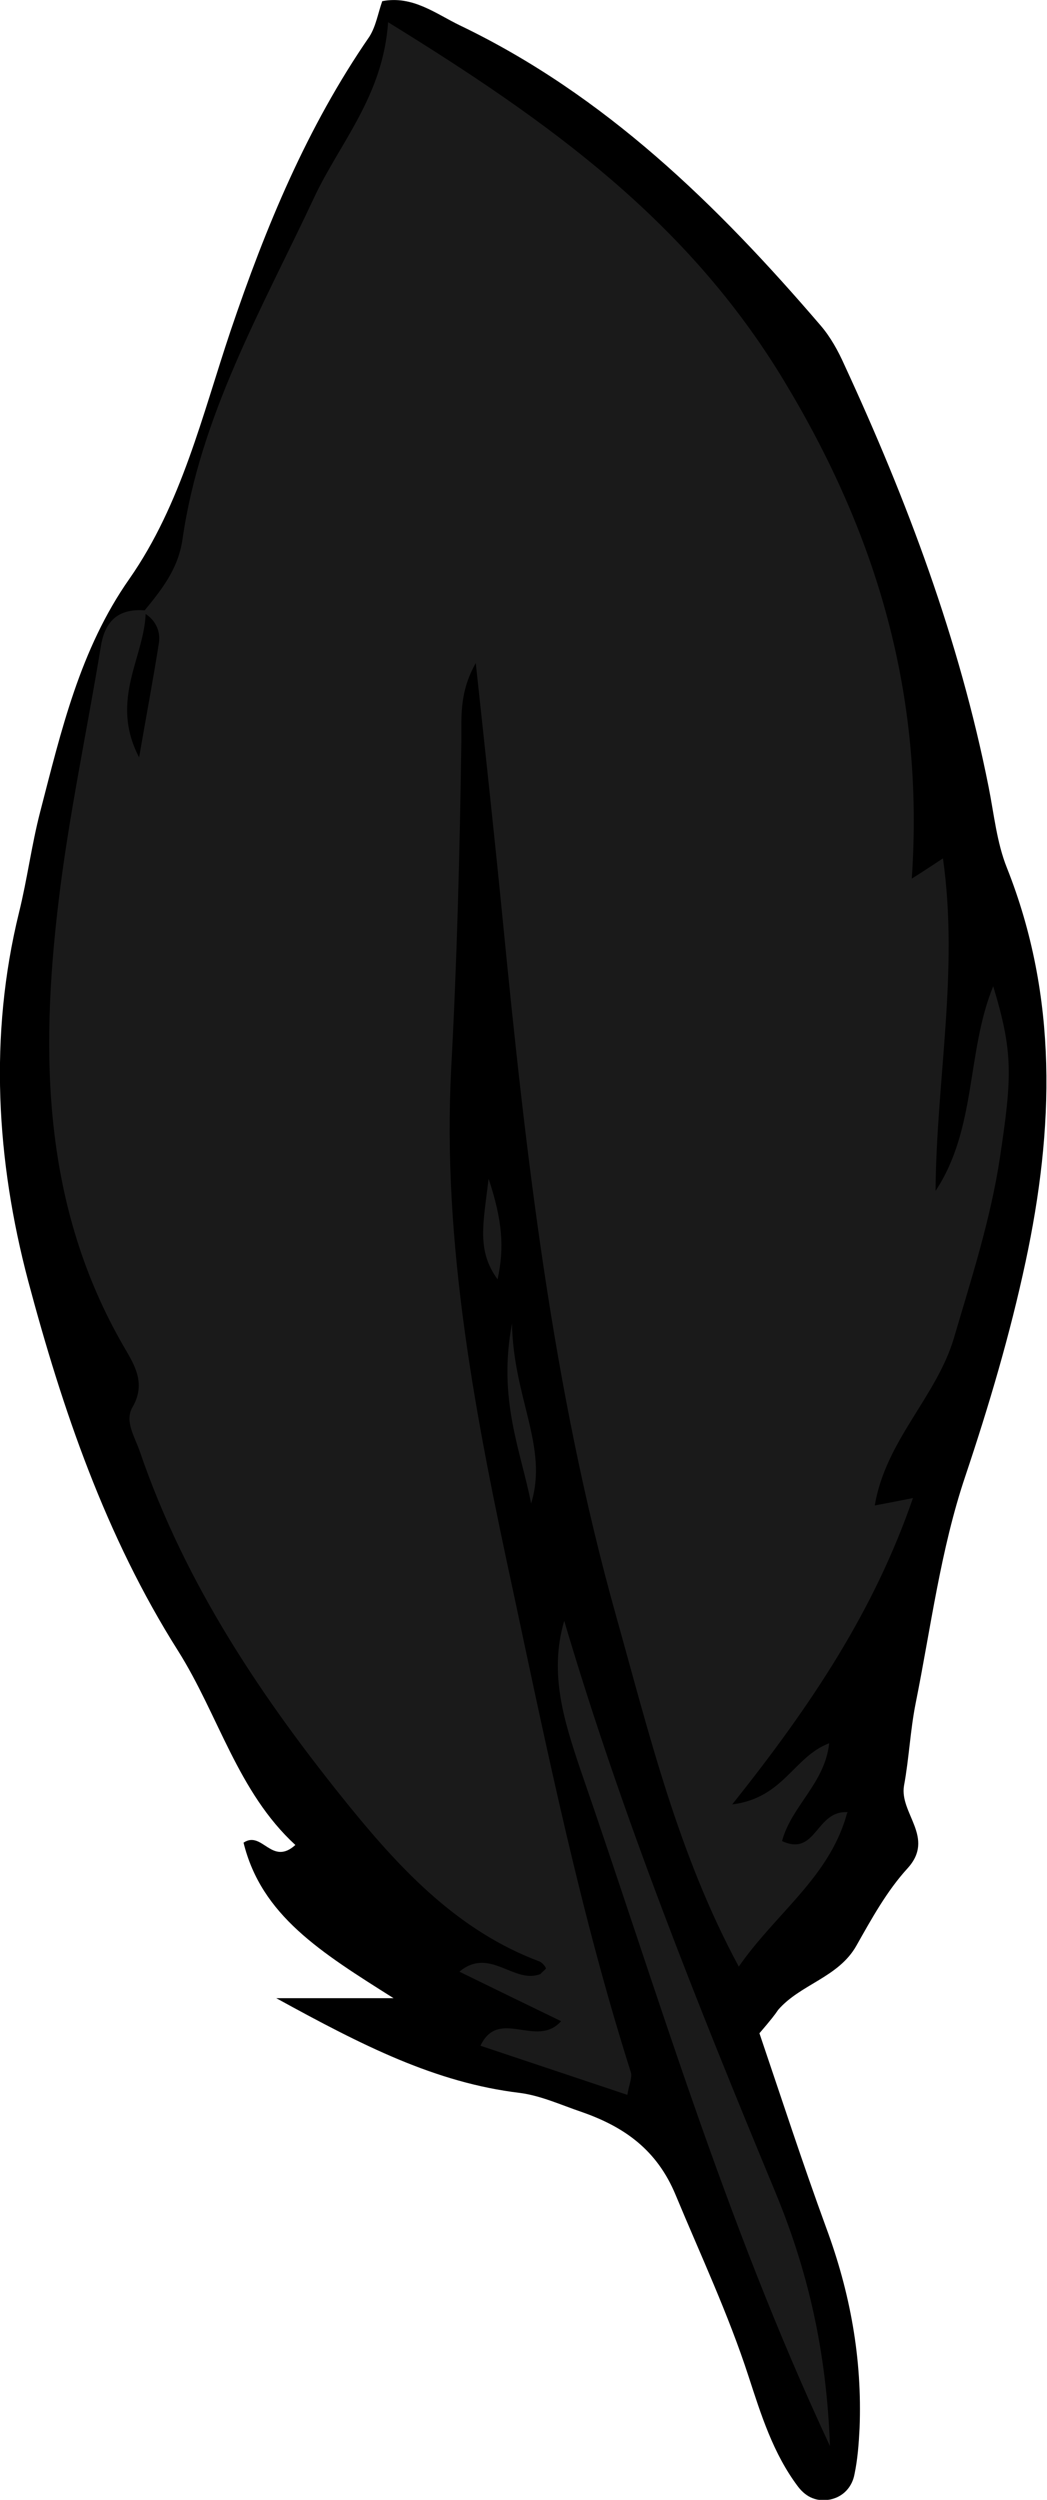<?xml version="1.0" encoding="utf-8"?>
<!-- Generator: Adobe Illustrator 24.1.1, SVG Export Plug-In . SVG Version: 6.00 Build 0)  -->
<svg version="1.1" id="Layer_1" xmlns="http://www.w3.org/2000/svg" xmlns:xlink="http://www.w3.org/1999/xlink" x="0px" y="0px"
	 viewBox="0 0 26.87 64.13" style="enable-background:new 0 0 26.87 64.13;" xml:space="preserve">
<style type="text/css">
	.st0{fill:#1A1A1A;}
</style>
<g>
	<path d="M19.49,52.16c0.57,1.68,1.11,3.34,1.71,4.98c0.62,1.67,0.93,3.37,0.86,5.15c-0.02,0.4-0.05,0.8-0.13,1.18
		c-0.06,0.33-0.29,0.58-0.62,0.65c-0.32,0.06-0.6-0.03-0.83-0.33c-0.64-0.85-0.95-1.85-1.27-2.83c-0.52-1.6-1.23-3.11-1.87-4.65
		c-0.48-1.16-1.32-1.75-2.41-2.13c-0.53-0.18-1.05-0.42-1.59-0.49c-2.16-0.26-4.03-1.21-6.25-2.43c1.12,0,1.83,0,3.01,0
		c-1.87-1.18-3.39-2.12-3.85-3.99c0.48-0.32,0.72,0.61,1.33,0.06c-1.48-1.36-1.97-3.33-3.01-4.98c-1.86-2.94-2.97-6.2-3.85-9.5
		c-0.81-3.07-1.01-6.28-0.23-9.45c0.21-0.85,0.32-1.72,0.54-2.57c0.54-2.08,1.02-4.17,2.29-5.98c1.34-1.92,1.87-4.2,2.6-6.37
		c0.9-2.66,1.96-5.22,3.56-7.54C9.65,0.67,9.7,0.34,9.81,0.03c0.78-0.15,1.37,0.32,1.99,0.62c3.73,1.79,6.61,4.61,9.26,7.7
		c0.25,0.29,0.45,0.65,0.61,1.01c1.61,3.48,2.95,7.05,3.7,10.82c0.14,0.7,0.21,1.43,0.47,2.08c1.32,3.32,1.21,6.7,0.48,10.11
		c-0.4,1.87-0.94,3.69-1.55,5.51c-0.63,1.87-0.88,3.87-1.27,5.81c-0.14,0.7-0.17,1.42-0.3,2.12c-0.12,0.71,0.81,1.33,0.09,2.12
		c-0.53,0.58-0.92,1.29-1.31,1.98c-0.46,0.82-1.44,0.99-2.01,1.65C19.89,51.68,19.79,51.81,19.49,52.16z"/>
	<path class="st0" d="M3.67,15.71c0.45-0.55,0.89-1.08,1.01-1.85c0.45-3.19,2.05-5.95,3.39-8.81c0.66-1.4,1.76-2.59,1.89-4.48
		c4.14,2.55,7.68,5.1,10.15,9.18c2.41,3.98,3.61,8.08,3.29,12.79c0.38-0.24,0.54-0.35,0.8-0.52c0.41,2.89-0.17,5.69-0.19,8.53
		c1.06-1.6,0.79-3.57,1.48-5.25c0.51,1.69,0.49,2.29,0.17,4.41c-0.24,1.58-0.73,3.09-1.18,4.62c-0.45,1.51-1.75,2.62-2.03,4.29
		c0.37-0.07,0.58-0.11,0.98-0.19c-0.99,2.87-2.58,5.28-4.64,7.86c1.33-0.17,1.57-1.22,2.49-1.57c-0.11,1.03-0.97,1.61-1.21,2.51
		c0.89,0.41,0.86-0.81,1.7-0.74c-0.04-0.01-0.04,0.09-0.11,0.28c-0.51,1.48-1.79,2.37-2.7,3.68c-1.56-2.89-2.3-5.97-3.15-9
		c-1.64-5.85-2.32-11.85-2.91-17.87c-0.21-2.13-0.44-4.25-0.69-6.57c-0.44,0.78-0.36,1.42-0.37,2.04c-0.04,2.78-0.11,5.56-0.26,8.35
		c-0.24,4.54,0.64,9.03,1.6,13.47c0.88,4.13,1.73,8.26,3.01,12.29c0.04,0.13-0.04,0.29-0.09,0.58c-1.25-0.42-2.49-0.83-3.77-1.26
		c0.47-0.99,1.44,0.08,2.07-0.63c-0.89-0.43-1.73-0.84-2.61-1.27c0.78-0.65,1.4,0.33,2.08,0.06c0.05-0.06,0.15-0.13,0.14-0.15
		c-0.03-0.07-0.1-0.14-0.16-0.17c-2.06-0.77-3.52-2.31-4.85-3.94c-2.25-2.77-4.24-5.72-5.41-9.14c-0.13-0.38-0.4-0.78-0.19-1.14
		c0.36-0.62,0.04-1.1-0.22-1.55C1.1,30.96,1.03,27.08,1.5,23.15c0.26-2.2,0.73-4.38,1.09-6.58c0.11-0.67,0.48-0.97,1.15-0.91
		c0,1.17-0.95,2.27-0.17,3.77c0.2-1.16,0.37-2.05,0.51-2.95C4.12,16.17,3.98,15.88,3.67,15.71z"/>
	<path class="st0" d="M14.48,41.58c1.48,5,3.42,9.84,5.42,14.66c0.82,1.98,1.31,4.03,1.4,6.51c-2.72-5.82-4.43-11.66-6.42-17.4
		C14.49,44.18,14.08,42.94,14.48,41.58z"/>
	<path class="st0" d="M13.14,33.95c0.03,1.91,0.94,3.17,0.49,4.62C13.37,37.22,12.77,35.91,13.14,33.95z"/>
	<path class="st0" d="M12.54,30.24c0.35,1.06,0.41,1.75,0.23,2.58C12.23,32.08,12.4,31.4,12.54,30.24z"/>
</g>
</svg>
